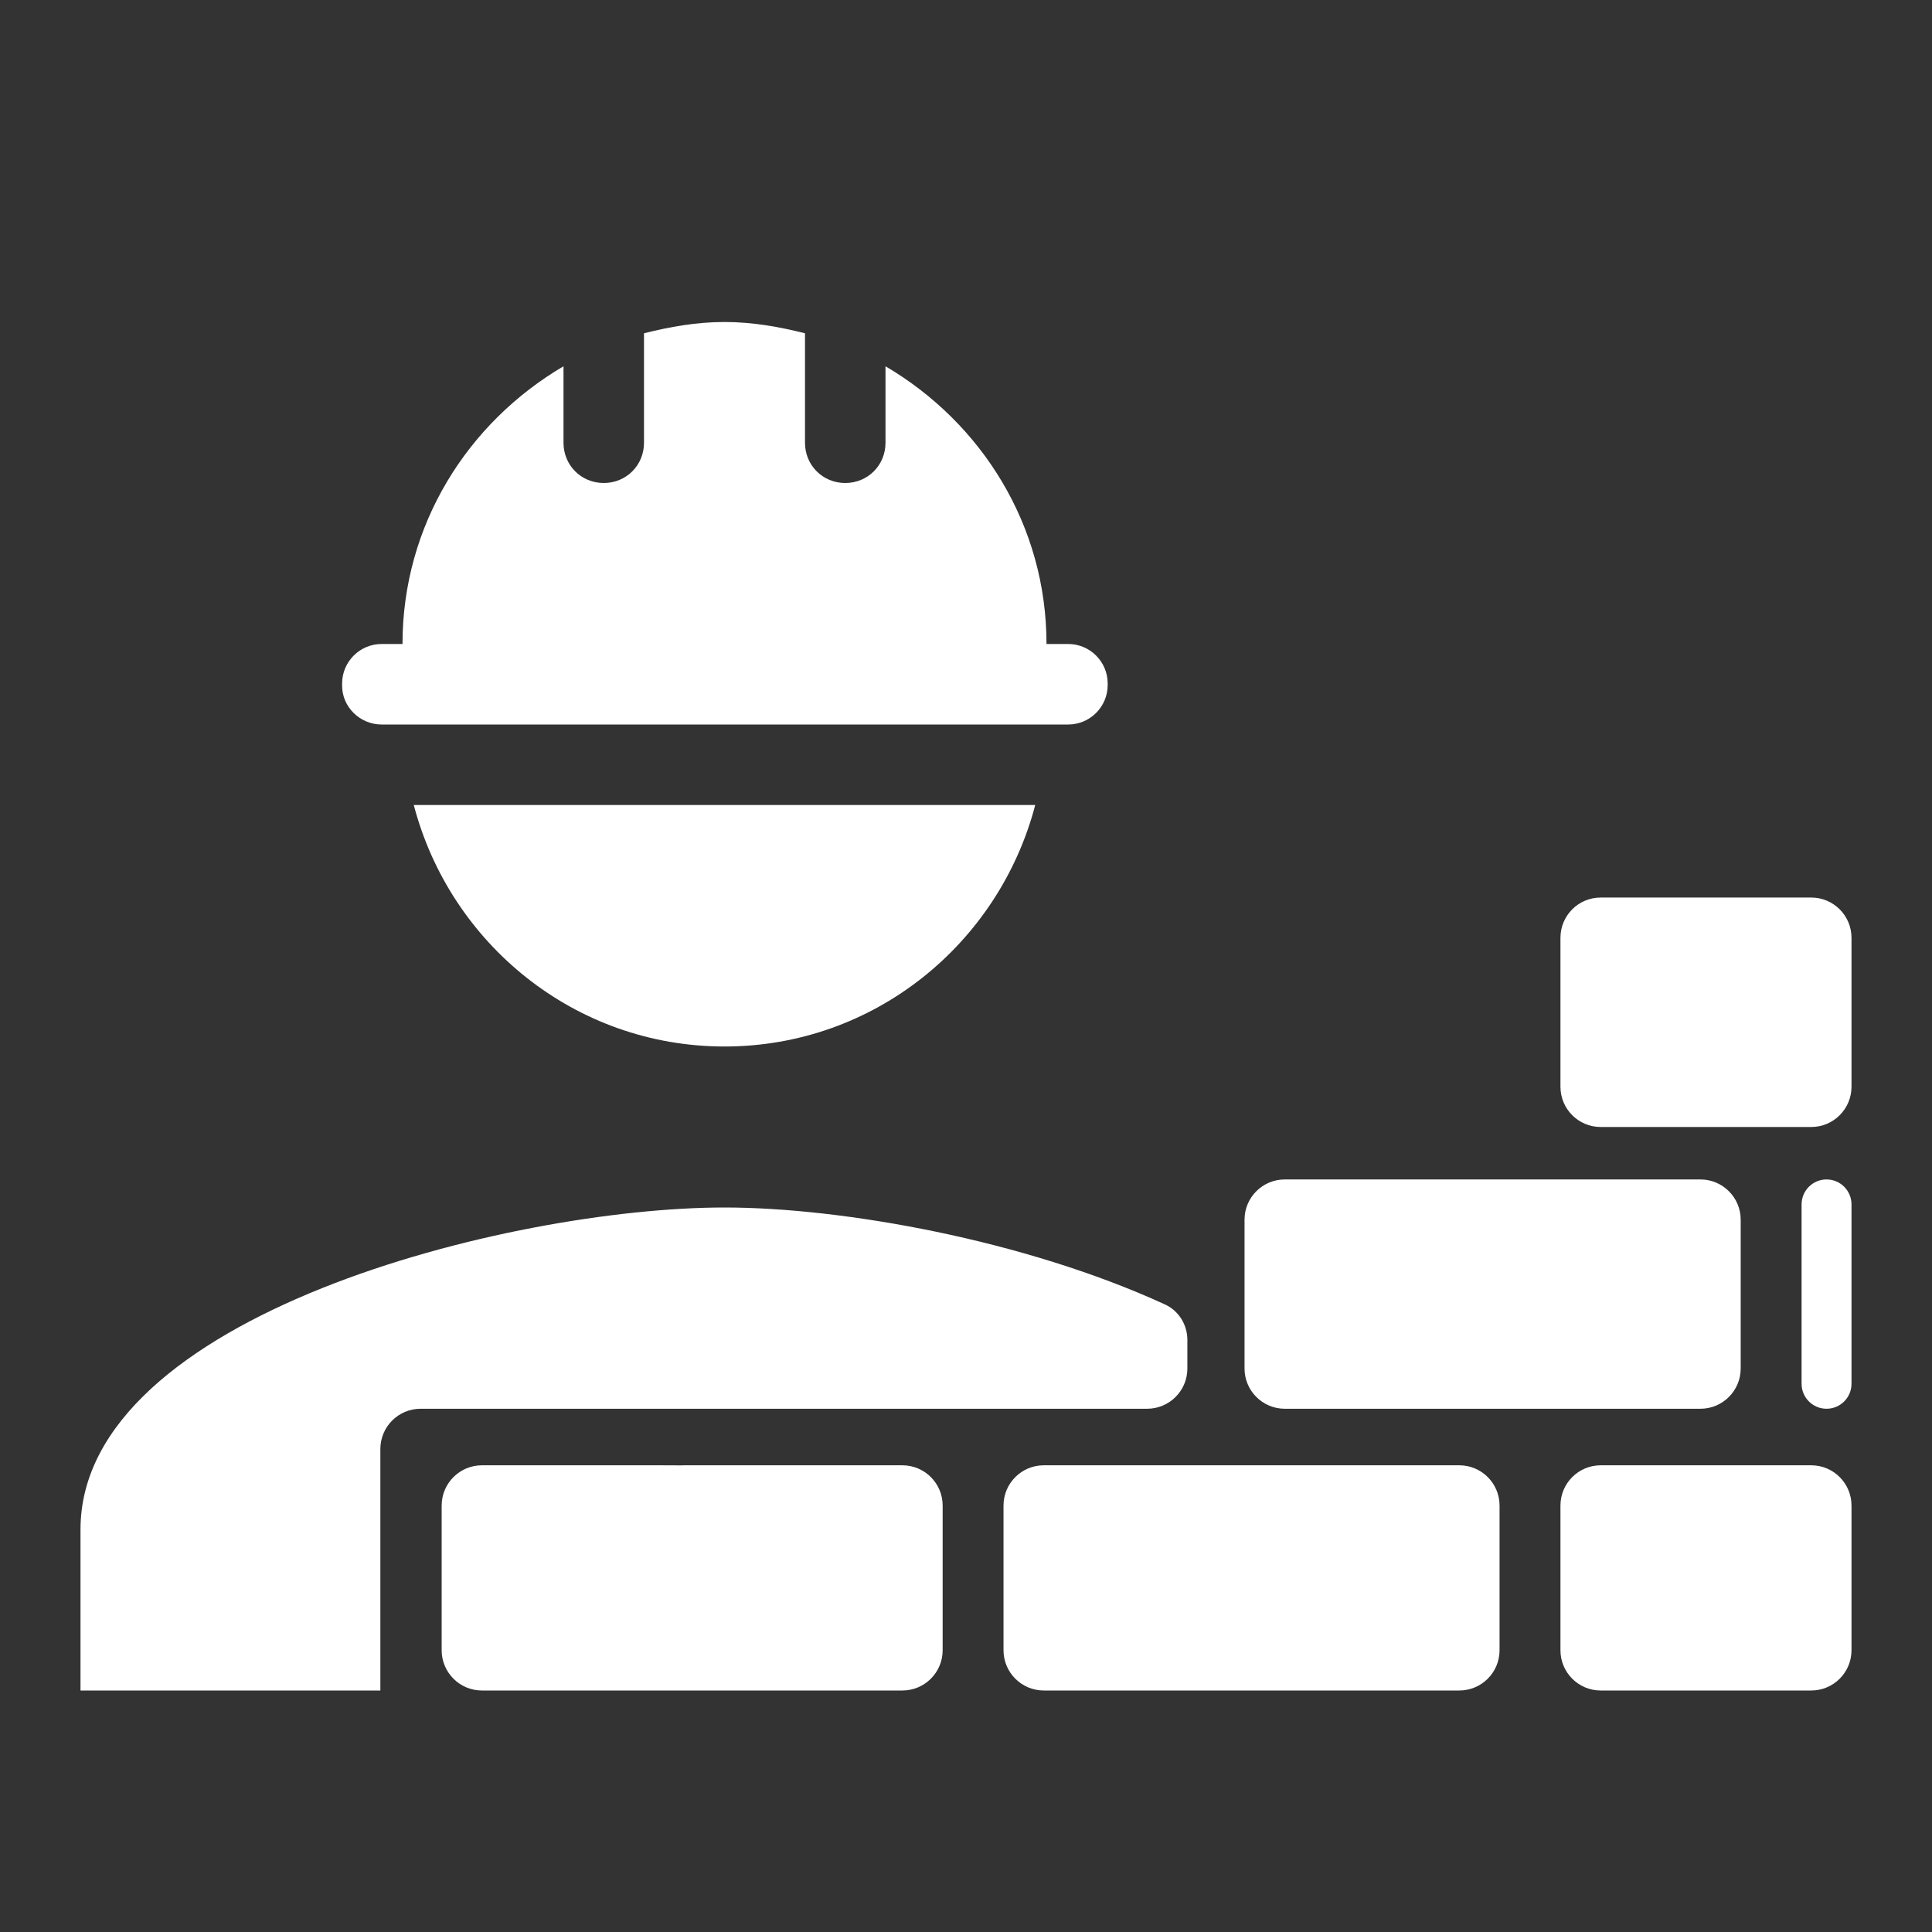 <svg width="48" height="48" viewBox="0 0 48 48" fill="none" xmlns="http://www.w3.org/2000/svg">
<path fill-rule="evenodd" clip-rule="evenodd" d="M0 0H48V48H0V0ZM9.48 18H26.54C27.08 18 27.52 17.56 27.52 17.02V16.98C27.52 16.44 27.08 16 26.54 16H26C26 13.04 24.38 10.5 22 9.1V11C22 11.56 21.56 12 21 12C20.44 12 20 11.56 20 11V8.28C19.36 8.12 18.7 8 18 8C17.3 8 16.64 8.12 16 8.28V11C16 11.56 15.56 12 15 12C14.44 12 14 11.56 14 11V9.1C11.62 10.5 10 13.04 10 16H9.48C8.94 16 8.5 16.44 8.5 16.98V17.04C8.5 17.56 8.94 18 9.48 18ZM18 30C12.66 30 2 32.68 2 38V42H9.45V36C9.45 35.448 9.898 35 10.45 35H28.5C29.052 35 29.5 34.552 29.5 34V33.292C29.5 32.914 29.288 32.567 28.944 32.409C25.452 30.805 20.927 30 18 30ZM18 26C21.72 26 24.82 23.44 25.72 20H10.28C11.18 23.44 14.28 26 18 26ZM46 23.299C46 22.747 45.552 22.3 45 22.299L39.769 22.299C39.216 22.299 38.769 22.747 38.769 23.299V27C38.769 27.552 39.216 28 39.769 28H45C45.552 28 46 27.552 46 27V23.299ZM45.38 29.303C45.722 29.303 46 29.581 46 29.923V34.38C46 34.722 45.722 35 45.38 35C45.037 35 44.76 34.722 44.76 34.38V29.923C44.76 29.581 45.037 29.303 45.38 29.303ZM43.247 30.303C43.247 29.751 42.799 29.303 42.247 29.303L31.92 29.303C31.368 29.303 30.92 29.751 30.92 30.303V34C30.92 34.552 31.368 35 31.92 35H42.247C42.799 35 43.247 34.552 43.247 34V30.303ZM45 36.405C45.552 36.405 46 36.853 46 37.405V41C46 41.552 45.552 42 45 42H39.769C39.216 42 38.769 41.552 38.769 41V37.405C38.769 36.853 39.216 36.405 39.769 36.405H45ZM37.256 37.405C37.256 36.853 36.808 36.405 36.256 36.405H25.932C25.38 36.405 24.932 36.853 24.932 37.405V41C24.932 41.552 25.38 42 25.932 42H36.256C36.808 42 37.256 41.552 37.256 41V37.405ZM22.42 36.405C22.972 36.405 23.42 36.853 23.42 37.405V41C23.42 41.552 22.972 42 22.42 42H11.973C11.421 42 10.973 41.552 10.973 41V37.405C10.973 36.853 11.421 36.405 11.973 36.405H16.446L16.958 36.407L16.959 36.406L16.96 36.405H22.42Z" fill="#333333"/>
</svg>

